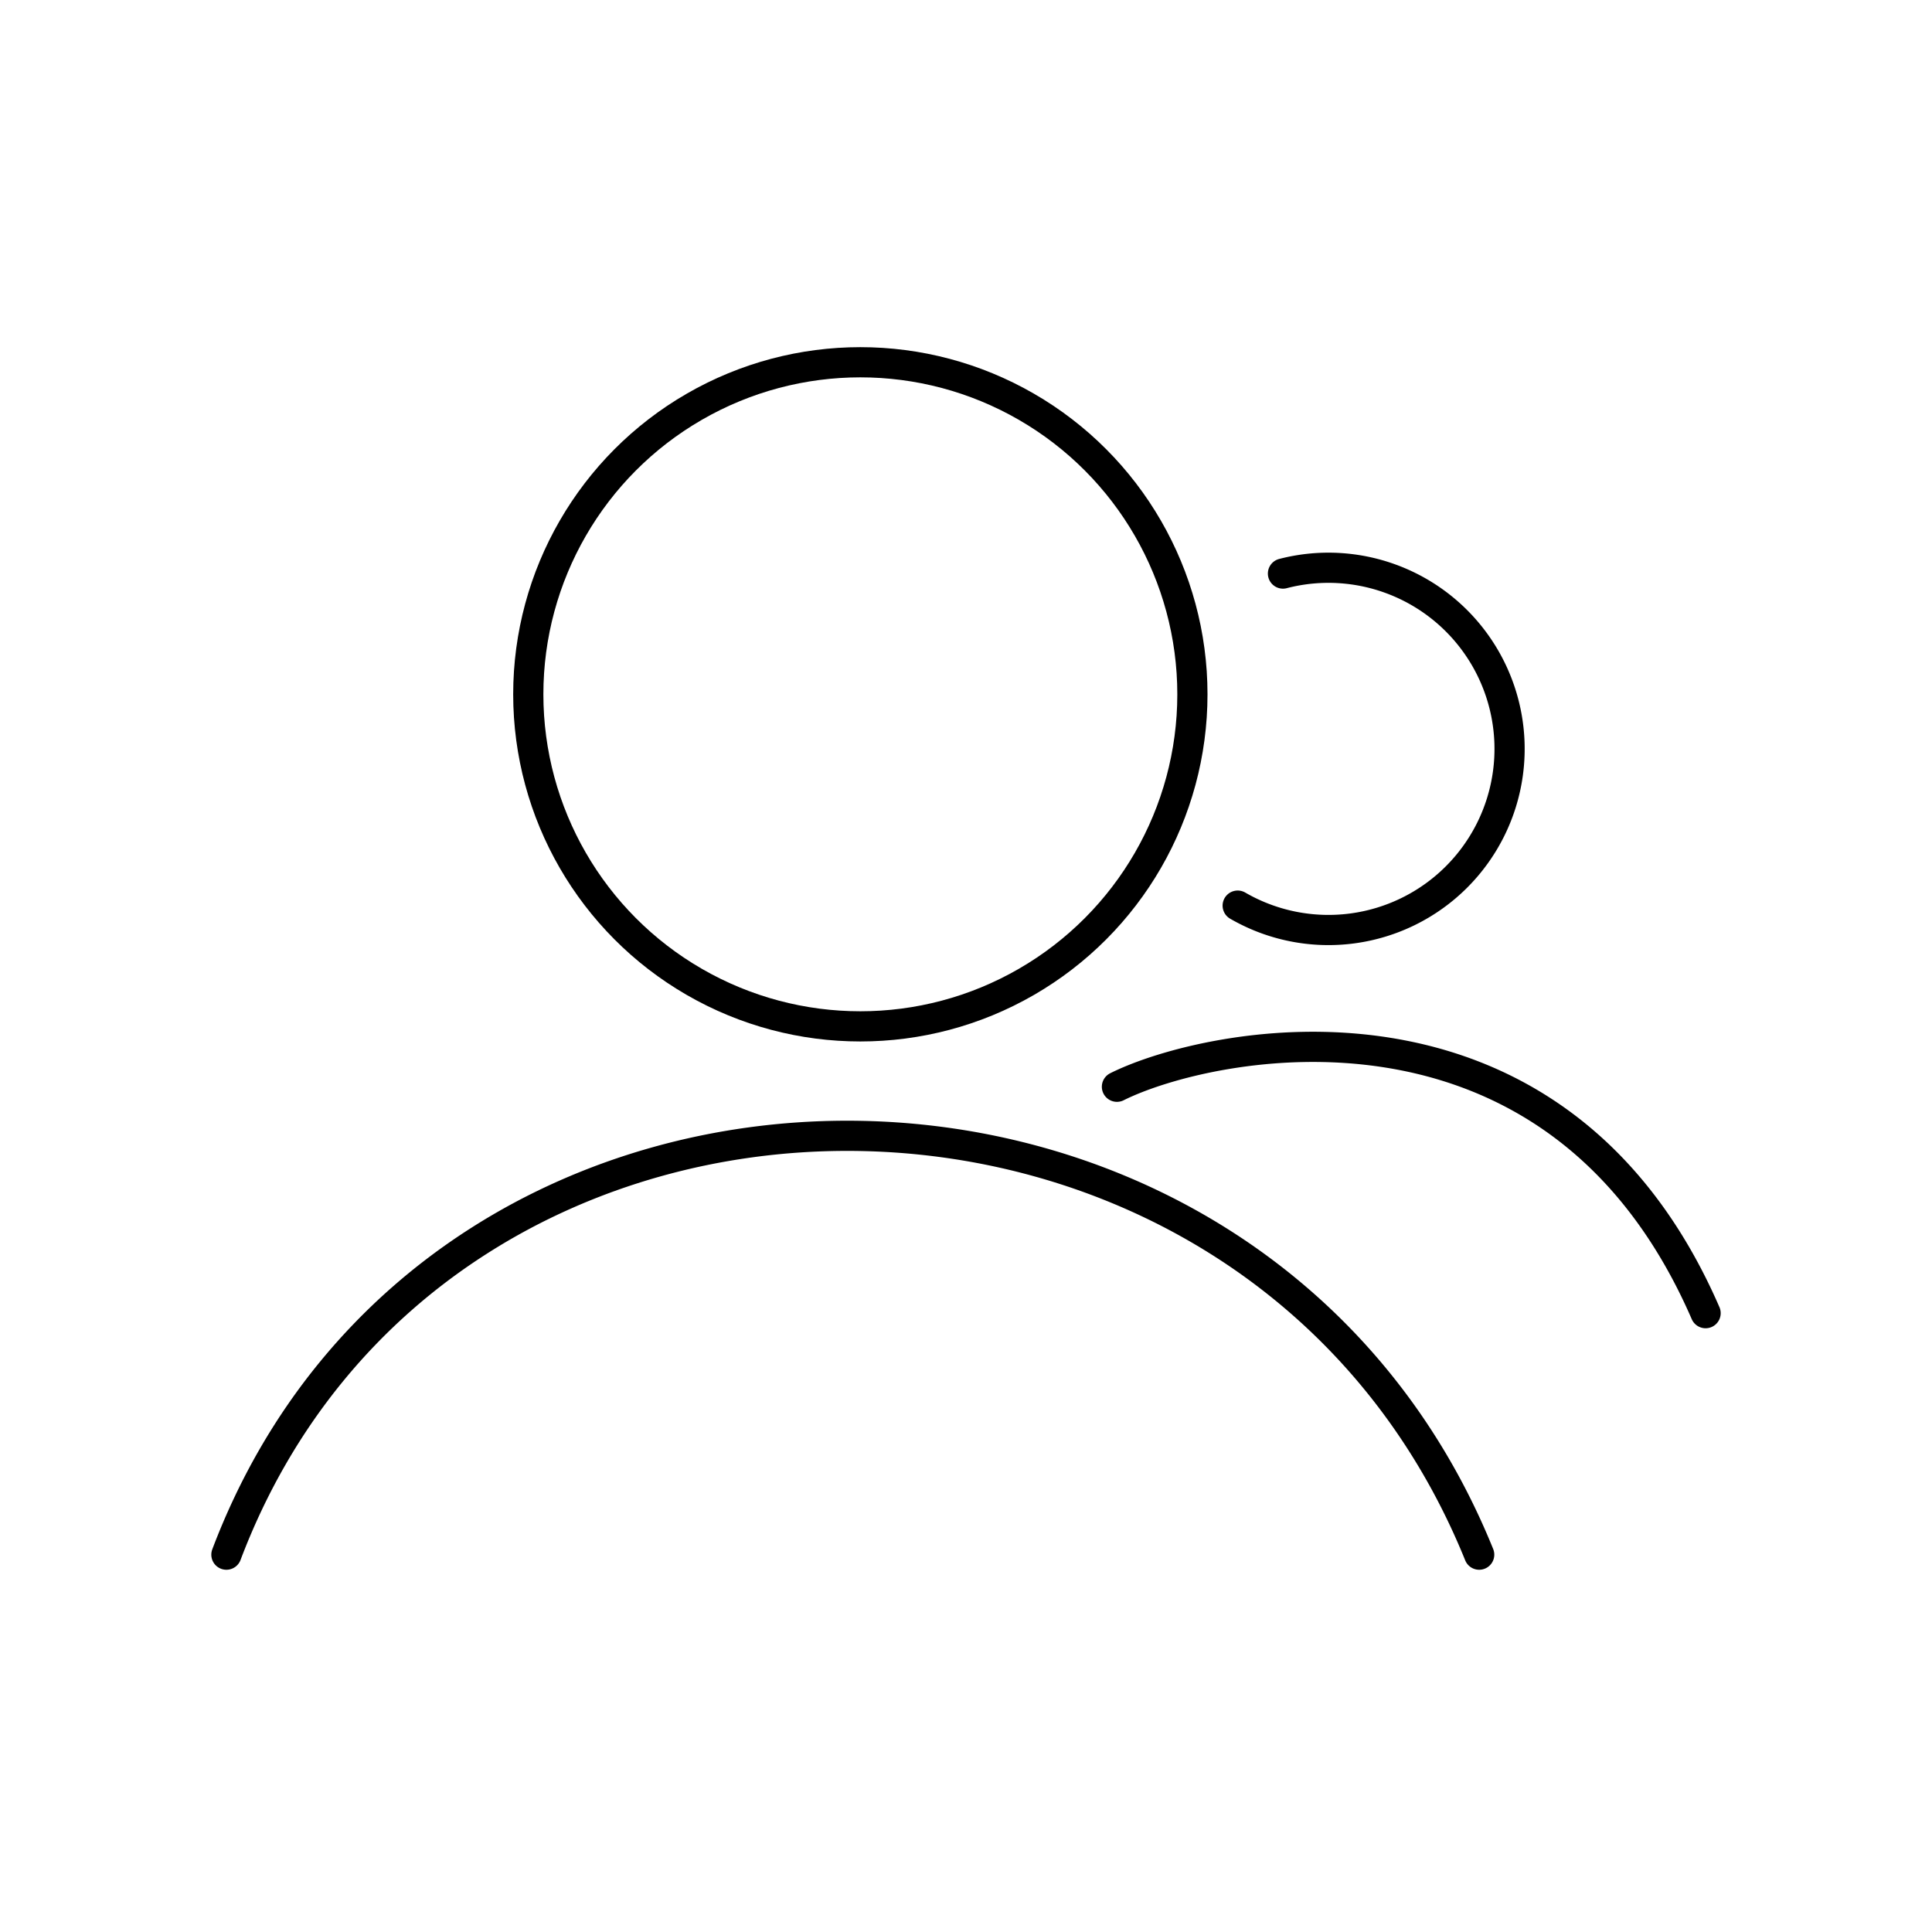<svg xmlns="http://www.w3.org/2000/svg" viewBox="0 0 128 128" stroke-linecap="round" stroke="#000" fill="none" stroke-width="2"><circle cx="57" cy="46" r="22"/><path d="M74 72c6-3 29-8 39 15M15 103c14-37 68-37 83 0M85 38A12 12 90 1182 60"/></svg>
